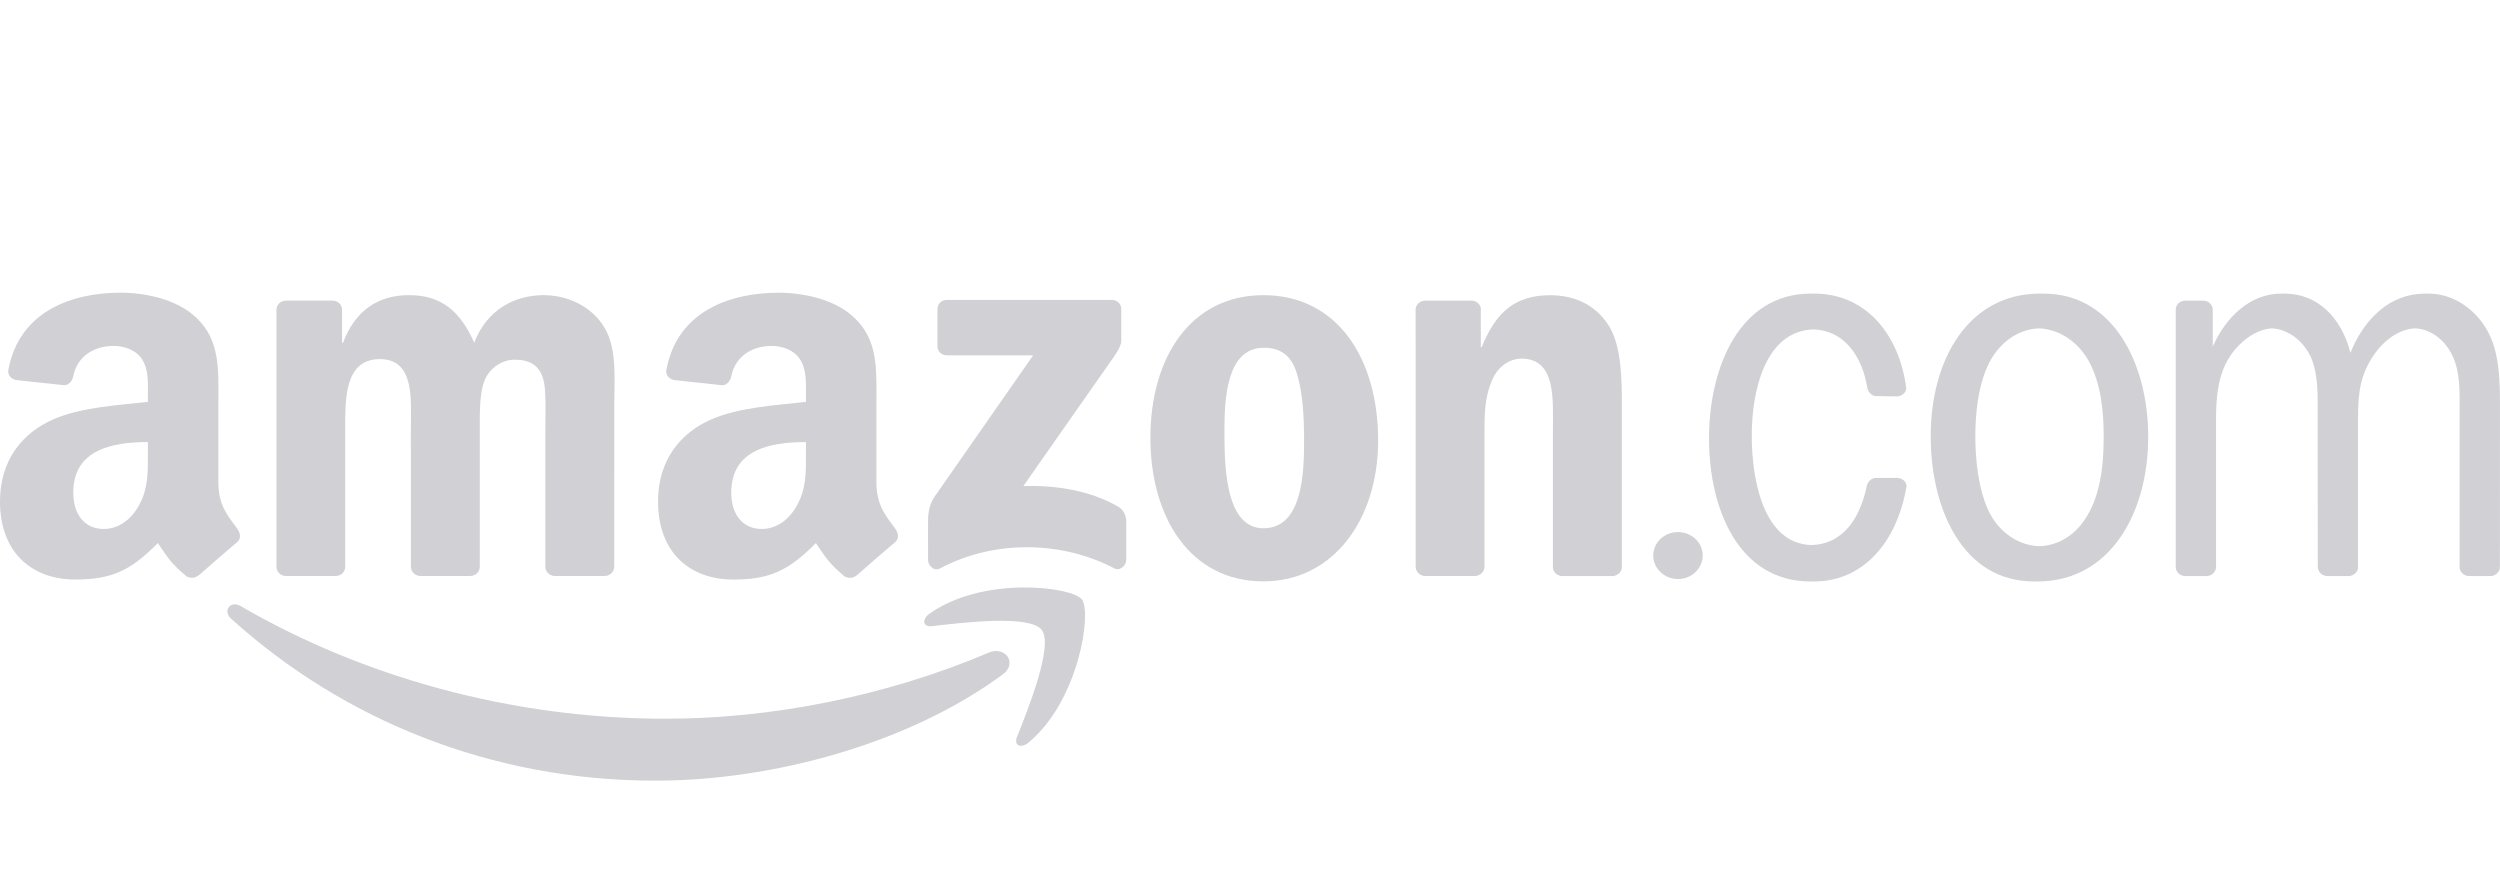 <?xml version="1.0" encoding="UTF-8" standalone="no"?>
<svg
   xmlns:dc="http://purl.org/dc/elements/1.1/"
   xmlns:cc="http://creativecommons.org/ns#"
   xmlns:rdf="http://www.w3.org/1999/02/22-rdf-syntax-ns#"
   xmlns:svg="http://www.w3.org/2000/svg"
   xmlns="http://www.w3.org/2000/svg"
   xmlns:sodipodi="http://sodipodi.sourceforge.net/DTD/sodipodi-0.dtd"
   xmlns:inkscape="http://www.inkscape.org/namespaces/inkscape"
   version="1.0"
   width="114.4"
   height="40"
   viewBox="0 0 114.4 40"
   id="svg1936"
   inkscape:version="1.0.2-2 (e86c870879, 2021-01-15)"
   sodipodi:docname="Amazon.com-Logo.svg">
  <sodipodi:namedview
     pagecolor="#ffffff"
     bordercolor="#666666"
     borderopacity="1"
     objecttolerance="10"
     gridtolerance="10"
     guidetolerance="10"
     inkscape:pageopacity="0"
     inkscape:pageshadow="2"
     inkscape:window-width="1920"
     inkscape:window-height="991"
     id="namedview19"
     showgrid="false"
     inkscape:zoom="7.5786747"
     inkscape:cx="59.440624"
     inkscape:cy="24.906072"
     inkscape:window-x="-9"
     inkscape:window-y="-9"
     inkscape:window-maximized="1"
     inkscape:current-layer="svg1936"
     inkscape:document-rotation="0" />
  <defs
     id="defs1938" />
  <g
     id="g843"
     transform="matrix(0.114,0,0,0.114,1.4204947e-6,13.436)">
    <path
       d="M 402.462,152.886 C 364.763,180.674 310.121,195.499 263.074,195.499 c -65.966,0 -125.353,-24.398 -170.281,-64.978 -3.53,-3.191 -0.367,-7.54 3.869,-5.055 48.486,28.211 108.438,45.182 170.366,45.182 41.765,0 87.71,-8.641 129.956,-26.573 6.382,-2.711 11.719,4.179 5.478,8.811"
       id="path8"
       style="fill:#d0d0d5;fill-opacity:1;fill-rule:evenodd;stroke:none"
       inkscape:connector-curvature="0" />
    <path
       d="m 418.135,134.955 c -4.801,-6.156 -31.854,-2.909 -43.996,-1.468 -3.699,0.452 -4.264,-2.767 -0.932,-5.083 21.546,-15.164 56.902,-10.787 61.024,-5.704 4.123,5.111 -1.073,40.551 -21.32,57.466 -3.106,2.598 -6.071,1.214 -4.688,-2.231 4.546,-11.352 14.741,-36.795 9.912,-42.98"
       id="path10"
       style="fill:#d0d0d5;fill-opacity:1;fill-rule:evenodd;stroke:none"
       inkscape:connector-curvature="0" />
  </g>
  <g
     id="g883"
     transform="translate(0,-0.702)">
    <path
       d="m 42.898,16.538 v -1.686 c 0,-0.255 0.194,-0.426 0.426,-0.426 h 7.55 c 0.242,0 0.436,0.174 0.436,0.426 v 1.444 c -0.003,0.242 -0.207,0.559 -0.569,1.06 l -3.912,5.586 c 1.454,-0.036 2.988,0.181 4.306,0.924 0.297,0.168 0.378,0.414 0.401,0.656 v 1.799 c 0,0.246 -0.271,0.533 -0.556,0.384 -2.323,-1.218 -5.408,-1.35 -7.976,0.013 -0.262,0.142 -0.536,-0.142 -0.536,-0.388 V 24.621 c 0,-0.275 0.003,-0.743 0.278,-1.16 l 4.532,-6.5 h -3.944 c -0.242,0 -0.436,-0.171 -0.436,-0.423"
       id="path12"
       style="fill:#d0d0d5;fill-opacity:1;fill-rule:evenodd;stroke:none;stroke-width:0.114"
       inkscape:connector-curvature="0" />
    <path
       d="M 15.358,27.06 H 13.061 C 12.841,27.043 12.667,26.879 12.651,26.669 V 14.88 c 0,-0.236 0.197,-0.423 0.443,-0.423 h 2.142 c 0.223,0.01 0.401,0.181 0.417,0.394 v 1.541 h 0.042 c 0.559,-1.489 1.609,-2.184 3.024,-2.184 1.438,0 2.336,0.695 2.982,2.184 0.556,-1.489 1.819,-2.184 3.172,-2.184 0.963,0 2.016,0.397 2.659,1.289 0.727,0.992 0.578,2.433 0.578,3.696 l -0.003,7.44 c 0,0.236 -0.197,0.426 -0.443,0.426 H 25.369 c -0.229,-0.016 -0.414,-0.2 -0.414,-0.426 v -6.248 c 0,-0.498 0.045,-1.738 -0.065,-2.21 -0.171,-0.791 -0.685,-1.014 -1.35,-1.014 -0.556,0 -1.137,0.372 -1.373,0.966 -0.236,0.594 -0.213,1.589 -0.213,2.258 v 6.248 c 0,0.236 -0.197,0.426 -0.443,0.426 h -2.294 c -0.233,-0.016 -0.414,-0.2 -0.414,-0.426 l -0.003,-6.248 c 0,-1.315 0.216,-3.25 -1.415,-3.25 -1.651,0 -1.586,1.887 -1.586,3.25 v 6.248 c 0,0.236 -0.197,0.426 -0.443,0.426"
       id="path14"
       style="fill:#d0d0d5;fill-opacity:1;fill-rule:evenodd;stroke:none;stroke-width:0.114"
       inkscape:connector-curvature="0" />
    <path
       d="m 57.811,14.209 c 3.408,0 5.253,2.927 5.253,6.648 0,3.596 -2.038,6.448 -5.253,6.448 -3.347,0 -5.169,-2.927 -5.169,-6.574 0,-3.67 1.845,-6.522 5.169,-6.522 m 0.019,2.407 c -1.693,0 -1.799,2.307 -1.799,3.744 0,1.441 -0.023,4.516 1.78,4.516 1.78,0 1.864,-2.481 1.864,-3.993 0,-0.995 -0.042,-2.184 -0.342,-3.127 -0.258,-0.821 -0.772,-1.14 -1.502,-1.14"
       id="path16"
       style="fill:#d0d0d5;fill-opacity:1;fill-rule:evenodd;stroke:none;stroke-width:0.114"
       inkscape:connector-curvature="0" />
    <path
       d="m 67.483,27.06 h -2.287 c -0.229,-0.016 -0.414,-0.2 -0.414,-0.426 l -0.003,-11.791 c 0.019,-0.216 0.21,-0.384 0.443,-0.384 h 2.129 c 0.2,0.01 0.365,0.145 0.41,0.33 v 1.803 h 0.042 c 0.643,-1.612 1.544,-2.381 3.13,-2.381 1.031,0 2.035,0.372 2.681,1.389 0.601,0.943 0.601,2.53 0.601,3.67 v 7.421 c -0.026,0.207 -0.216,0.372 -0.443,0.372 h -2.303 c -0.21,-0.016 -0.384,-0.171 -0.407,-0.372 v -6.403 c 0,-1.289 0.149,-3.176 -1.438,-3.176 -0.559,0 -1.073,0.375 -1.328,0.943 -0.323,0.72 -0.365,1.438 -0.365,2.232 v 6.348 c -0.003,0.236 -0.204,0.426 -0.449,0.426"
       id="path18"
       style="fill:#d0d0d5;fill-opacity:1;fill-rule:evenodd;stroke:none;stroke-width:0.114"
       inkscape:connector-curvature="0" />
    <path
       d="m 75.653,26.123 c 0,-0.594 0.507,-1.073 1.131,-1.073 0.623,0 1.131,0.478 1.131,1.073 0,0.591 -0.507,1.076 -1.131,1.076 -0.623,0 -1.131,-0.485 -1.131,-1.076"
       id="path20"
       style="fill:#d0d0d5;fill-opacity:1;fill-rule:evenodd;stroke:none;stroke-width:0.114"
       inkscape:connector-curvature="0" />
    <path
       d="m 99.988,27.063 c -0.239,-0.01 -0.426,-0.194 -0.426,-0.426 V 14.848 c 0.013,-0.21 0.191,-0.375 0.41,-0.388 h 0.843 c 0.233,0 0.42,0.168 0.439,0.388 v 1.719 c 0.601,-1.363 1.719,-2.429 3.13,-2.429 h 0.087 0.084 c 1.499,0 2.594,1.105 3.001,2.71 0.636,-1.586 1.832,-2.71 3.408,-2.71 h 0.081 0.094 c 1.115,0 2.187,0.717 2.743,1.809 0.536,1.043 0.517,2.433 0.517,3.599 l -0.003,7.091 c 0.003,0.226 -0.181,0.41 -0.41,0.426 h -1.008 c -0.22,-0.01 -0.397,-0.165 -0.426,-0.368 v -7.149 c 0,-0.843 0.042,-1.738 -0.3,-2.507 -0.349,-0.785 -1.018,-1.276 -1.735,-1.312 -0.801,0.039 -1.538,0.623 -2.016,1.412 -0.62,1.018 -0.598,1.935 -0.598,3.124 v 6.438 c -0.029,0.194 -0.2,0.346 -0.41,0.362 h -1.001 c -0.239,-0.01 -0.43,-0.194 -0.43,-0.426 l -0.006,-7.563 c 0,-0.695 -0.042,-1.512 -0.362,-2.135 -0.372,-0.711 -1.037,-1.176 -1.735,-1.211 -0.724,0.042 -1.454,0.594 -1.887,1.237 -0.559,0.821 -0.665,1.835 -0.665,2.878 v 6.794 c 0,0.226 -0.184,0.41 -0.414,0.426 h -1.005"
       id="path22"
       style="fill:#d0d0d5;fill-opacity:1;fill-rule:evenodd;stroke:none;stroke-width:0.114"
       inkscape:connector-curvature="0" />
    <path
       d="m 93.069,27.308 c -3.26,0 -4.72,-3.324 -4.72,-6.648 0,-3.495 1.715,-6.522 4.998,-6.522 h 0.084 0.09 c 3.192,0 4.781,3.224 4.781,6.548 0,3.521 -1.761,6.623 -5.062,6.623 h -0.084 -0.087 m 0.239,-1.612 c 1.073,-0.036 1.919,-0.701 2.42,-1.809 0.449,-0.995 0.536,-2.135 0.536,-3.227 0,-1.189 -0.129,-2.429 -0.688,-3.447 -0.501,-0.888 -1.36,-1.454 -2.271,-1.486 -1.014,0.036 -1.922,0.724 -2.378,1.783 -0.41,0.917 -0.536,2.135 -0.536,3.15 0,1.14 0.149,2.458 0.62,3.45 0.459,0.94 1.341,1.551 2.297,1.586"
       id="path24"
       style="fill:#d0d0d5;fill-opacity:1;fill-rule:evenodd;stroke:none;stroke-width:0.114"
       inkscape:connector-curvature="0" />
    <path
       d="m 82.883,25.645 c 1.463,-0.045 2.232,-1.218 2.549,-2.736 0.065,-0.191 0.21,-0.336 0.423,-0.336 l 0.966,-0.003 c 0.229,0.01 0.439,0.184 0.42,0.397 -0.446,2.588 -2.006,4.342 -4.229,4.342 h -0.09 -0.084 c -3.237,0 -4.633,-3.25 -4.633,-6.548 0,-3.273 1.415,-6.623 4.652,-6.623 h 0.087 0.087 c 2.248,0 3.851,1.732 4.2,4.319 0,0.194 -0.181,0.362 -0.394,0.384 l -1.011,-0.013 c -0.213,-0.029 -0.352,-0.21 -0.384,-0.414 -0.242,-1.444 -1.073,-2.594 -2.455,-2.639 -2.2,0.071 -2.827,2.778 -2.827,4.862 0,2.006 0.523,4.936 2.723,5.007"
       id="path26"
       style="fill:#d0d0d5;fill-opacity:1;fill-rule:evenodd;stroke:none;stroke-width:0.114"
       inkscape:connector-curvature="0" />
    <path
       d="m 36.88,21.429 c 0,0.895 0.023,1.641 -0.43,2.436 -0.365,0.646 -0.947,1.043 -1.589,1.043 -0.882,0 -1.399,-0.672 -1.399,-1.664 0,-1.958 1.754,-2.313 3.418,-2.313 v 0.498 m 2.316,5.599 c -0.152,0.136 -0.372,0.145 -0.543,0.055 -0.762,-0.633 -0.901,-0.927 -1.318,-1.531 -1.26,1.286 -2.155,1.67 -3.786,1.67 -1.935,0 -3.437,-1.192 -3.437,-3.579 0,-1.864 1.008,-3.134 2.449,-3.754 1.247,-0.549 2.988,-0.646 4.319,-0.798 v -0.297 c 0,-0.546 0.042,-1.192 -0.281,-1.664 -0.278,-0.423 -0.814,-0.598 -1.289,-0.598 -0.875,0 -1.654,0.449 -1.845,1.379 -0.039,0.207 -0.191,0.41 -0.401,0.42 l -2.226,-0.239 c -0.187,-0.042 -0.397,-0.194 -0.342,-0.481 0.51,-2.701 2.953,-3.515 5.137,-3.515 1.118,0 2.578,0.297 3.46,1.144 1.118,1.043 1.011,2.436 1.011,3.951 v 3.579 c 0,1.076 0.446,1.547 0.866,2.129 0.145,0.207 0.178,0.456 -0.01,0.611 -0.468,0.391 -1.302,1.118 -1.761,1.525 l -0.003,-0.006"
       id="path28"
       style="fill:#d0d0d5;fill-opacity:1;fill-rule:evenodd;stroke:none;stroke-width:0.114"
       inkscape:connector-curvature="0" />
    <path
       d="m 6.768,21.429 c 0,0.895 0.023,1.641 -0.43,2.436 -0.365,0.646 -0.943,1.043 -1.589,1.043 -0.882,0 -1.396,-0.672 -1.396,-1.664 0,-1.958 1.754,-2.313 3.415,-2.313 v 0.498 m 2.316,5.599 C 8.932,27.163 8.713,27.173 8.542,27.082 7.779,26.449 7.643,26.155 7.223,25.551 5.964,26.837 5.072,27.221 3.437,27.221 1.505,27.221 1.175547e-6,26.029 1.175547e-6,23.642 1.175547e-6,21.778 1.011,20.508 2.449,19.888 3.696,19.339 5.437,19.242 6.768,19.09 v -0.297 c 0,-0.546 0.042,-1.192 -0.278,-1.664 -0.281,-0.423 -0.817,-0.598 -1.289,-0.598 -0.875,0 -1.657,0.449 -1.848,1.379 -0.039,0.207 -0.191,0.41 -0.397,0.42 L 0.727,18.092 C 0.54,18.05 0.333,17.898 0.384,17.61 0.898,14.91 3.337,14.095 5.521,14.095 c 1.118,0 2.578,0.297 3.46,1.144 1.118,1.043 1.011,2.436 1.011,3.951 v 3.579 c 0,1.076 0.446,1.547 0.866,2.129 0.149,0.207 0.181,0.456 -0.006,0.611 -0.468,0.391 -1.302,1.118 -1.761,1.525 l -0.006,-0.006"
       id="path30"
       style="fill:#d0d0d5;fill-opacity:1;fill-rule:evenodd;stroke:none;stroke-width:0.114"
       inkscape:connector-curvature="0" />
  </g>
</svg>
